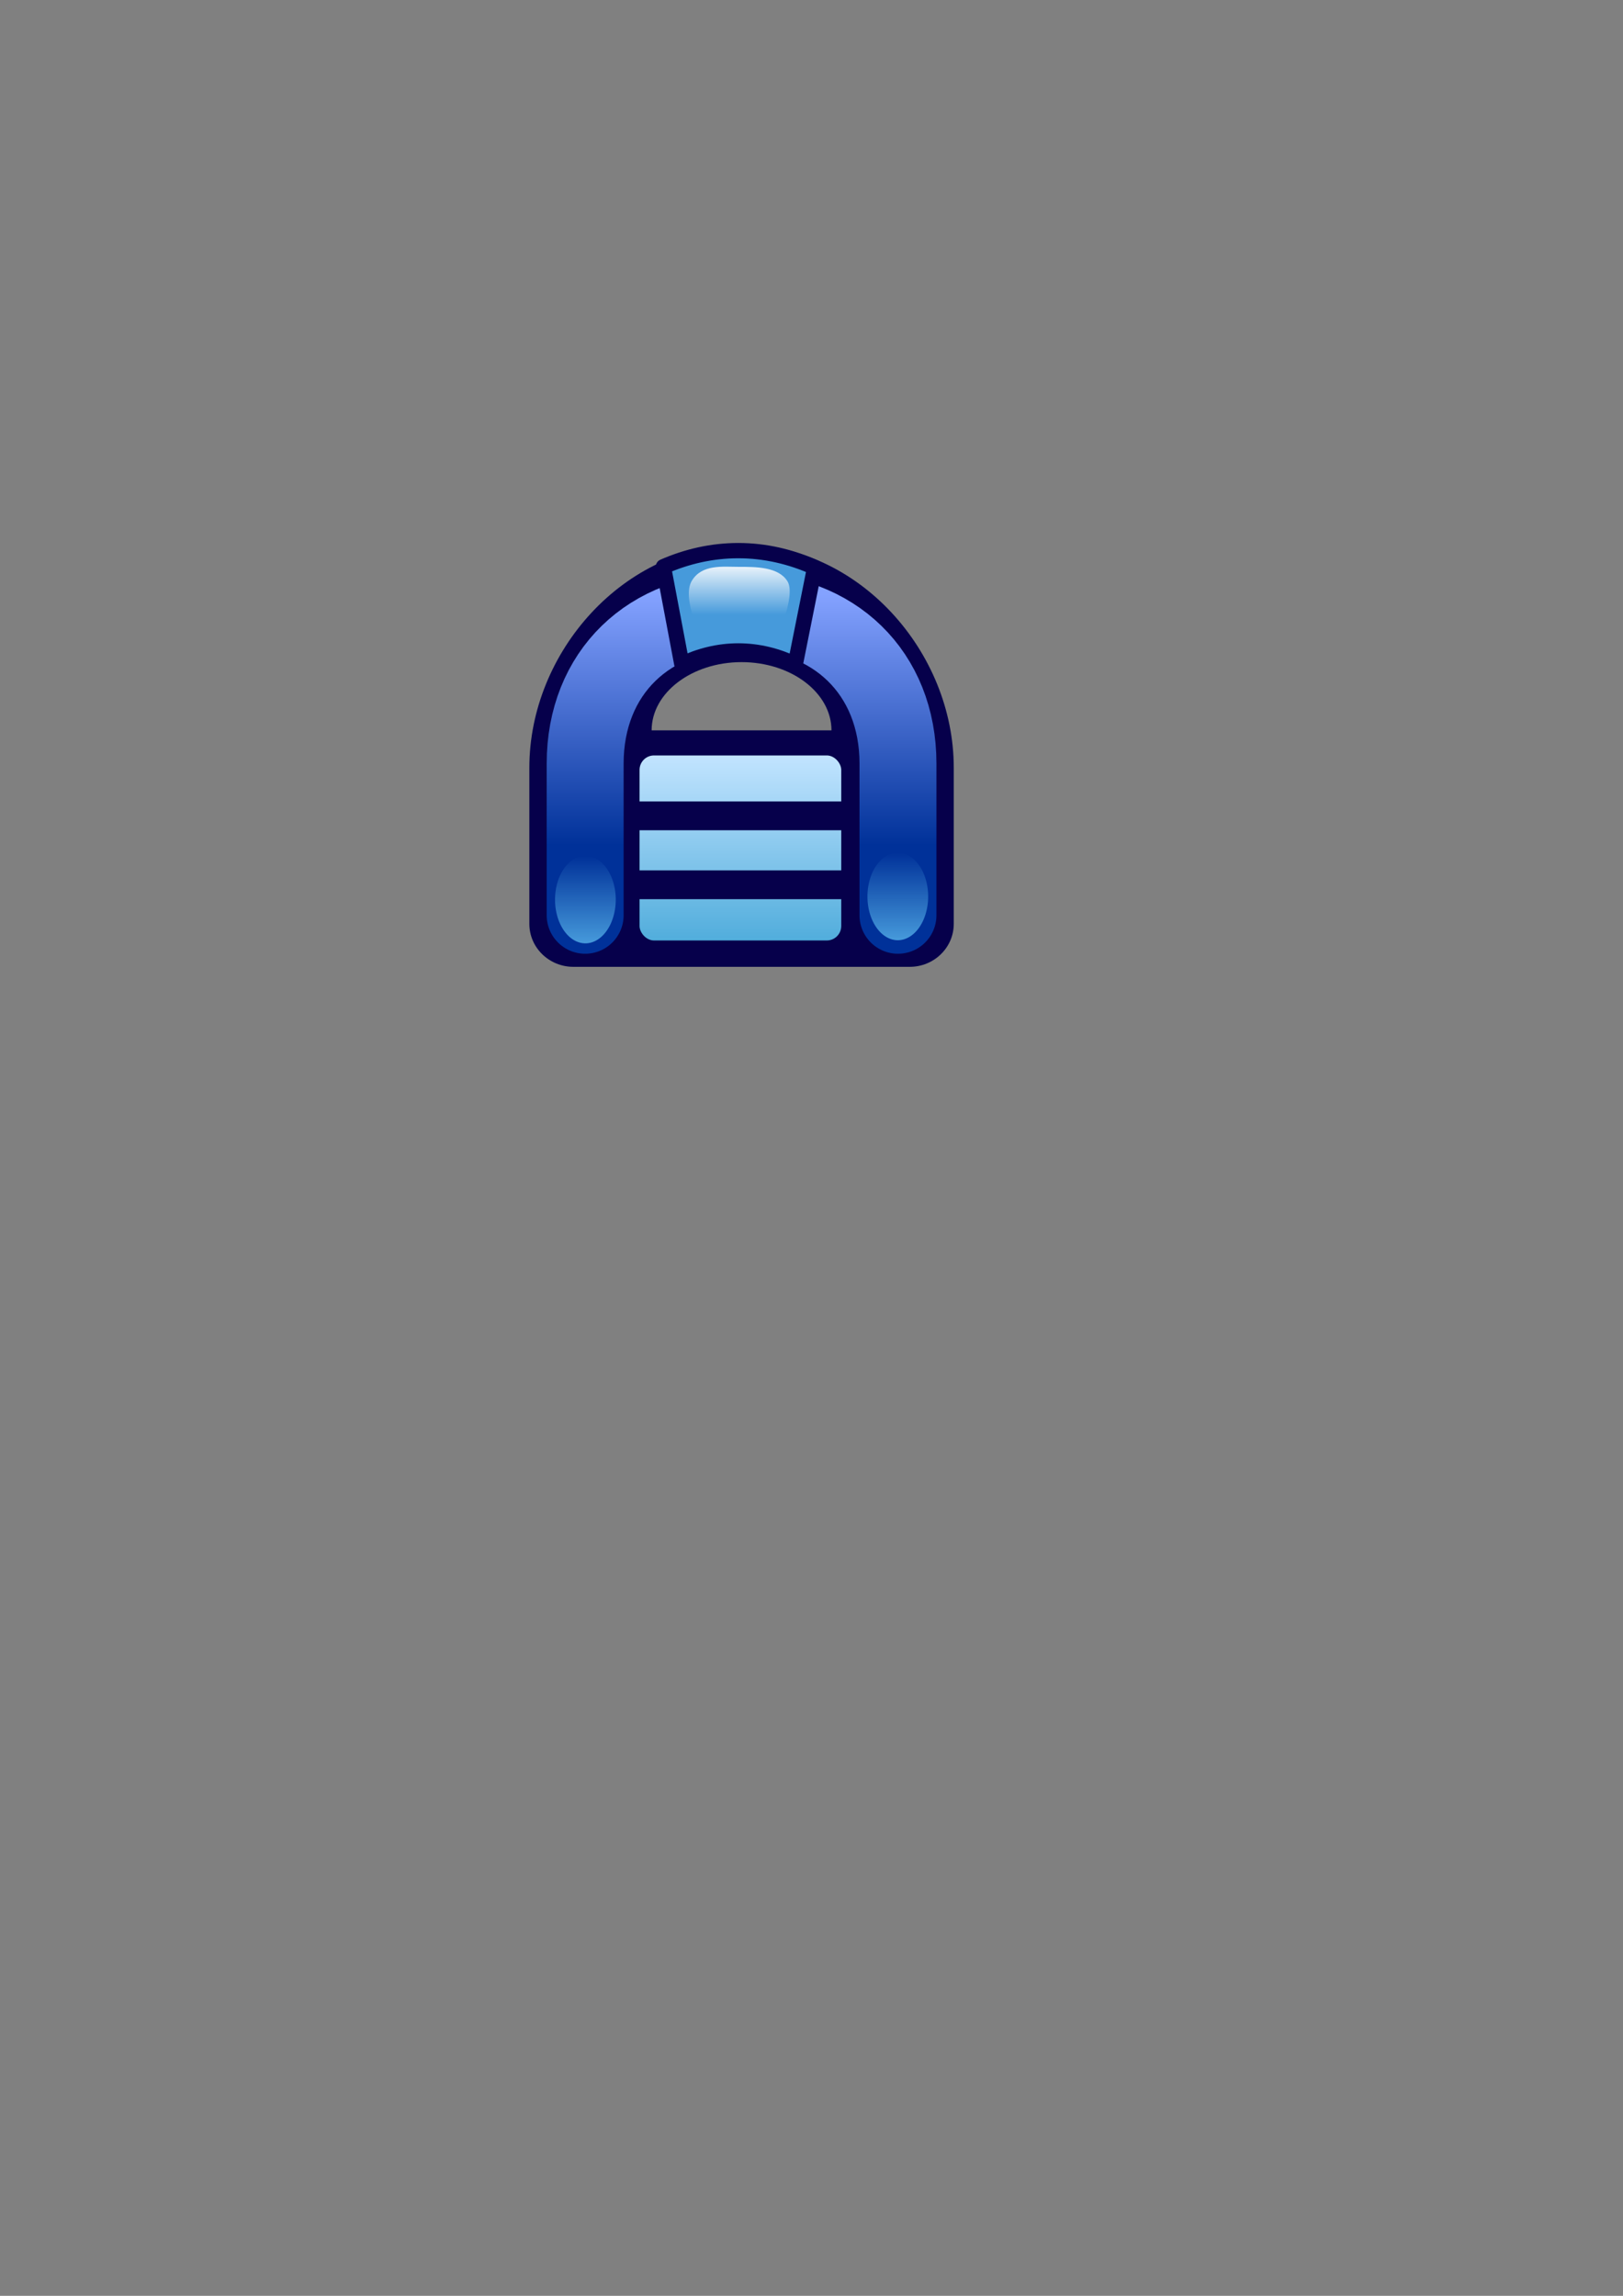 <?xml version="1.0" encoding="UTF-8" standalone="no"?>
<!-- Created with Inkscape (http://www.inkscape.org/) -->
<svg
   xmlns:dc="http://purl.org/dc/elements/1.1/"
   xmlns:cc="http://web.resource.org/cc/"
   xmlns:rdf="http://www.w3.org/1999/02/22-rdf-syntax-ns#"
   xmlns:svg="http://www.w3.org/2000/svg"
   xmlns="http://www.w3.org/2000/svg"
   xmlns:xlink="http://www.w3.org/1999/xlink"
   xmlns:sodipodi="http://inkscape.sourceforge.net/DTD/sodipodi-0.dtd"
   xmlns:inkscape="http://www.inkscape.org/namespaces/inkscape"
   width="210mm"
   height="297mm"
   id="svg2"
   sodipodi:version="0.32"
   inkscape:version="0.42"
   sodipodi:docbase="/home/kant/Desktop/collection/collection_icons"
   sodipodi:docname="collection_icon.svg">
  <rect width="100%" height="100%" fill="#808080" stroke="none"/>
  <defs
     id="defs4">
    <linearGradient
       inkscape:collect="always"
       id="linearGradient2180">
      <stop
         style="stop-color:#469adb;stop-opacity:1;"
         offset="0"
         id="stop2182" />
      <stop
         style="stop-color:#469adb;stop-opacity:0;"
         offset="1"
         id="stop2184" />
    </linearGradient>
    <linearGradient
       id="linearGradient2172">
      <stop
         style="stop-color:#ffffff;stop-opacity:0.643;"
         offset="0"
         id="stop2174" />
      <stop
         style="stop-color:none"
         offset="1"
         id="stop2176" />
    </linearGradient>
    <linearGradient
       id="linearGradient2156">
      <stop
         id="stop2158"
         offset="0"
         style="stop-color:#51addc;stop-opacity:1;" />
      <stop
         id="stop2160"
         offset="1"
         style="stop-color:#c2e4ff;stop-opacity:1;" />
    </linearGradient>
    <linearGradient
       id="linearGradient2084">
      <stop
         style="stop-color:#3c5fff;stop-opacity:1;"
         offset="0"
         id="stop2086" />
      <stop
         style="stop-color:#d2d5ff;stop-opacity:1;"
         offset="1"
         id="stop2088" />
    </linearGradient>
    <linearGradient
       id="linearGradient2177">
      <stop
         style="stop-color:#ffffff;stop-opacity:0.871;"
         offset="0"
         id="stop2179" />
      <stop
         style="stop-color:#ffffff;stop-opacity:0;"
         offset="1"
         id="stop2181" />
    </linearGradient>
    <linearGradient
       id="linearGradient2159">
      <stop
         id="stop2161"
         offset="0"
         style="stop-color:#ffffff;stop-opacity:0.643;" />
      <stop
         id="stop2163"
         offset="1"
         style="stop-color:#ffffff;stop-opacity:0;" />
    </linearGradient>
    <linearGradient
       id="linearGradient2127">
      <stop
         style="stop-color:#d400ff;stop-opacity:1;"
         offset="0"
         id="stop2129" />
      <stop
         style="stop-color:#8c00a9;stop-opacity:1;"
         offset="1"
         id="stop2131" />
    </linearGradient>
    <linearGradient
       id="linearGradient2121">
      <stop
         id="stop2123"
         offset="0"
         style="stop-color:#e8ff00;stop-opacity:1;" />
      <stop
         id="stop2125"
         offset="1"
         style="stop-color:#ff7e00;stop-opacity:1;" />
    </linearGradient>
    <linearGradient
       id="linearGradient2089">
      <stop
         id="stop2091"
         offset="0"
         style="stop-color:#ffffff;stop-opacity:1;" />
      <stop
         style="stop-color:#ffffff;stop-opacity:1;"
         offset="0.48"
         id="stop2113" />
      <stop
         id="stop2115"
         offset="0.511"
         style="stop-color:#ffb553;stop-opacity:1;" />
      <stop
         id="stop2093"
         offset="1"
         style="stop-color:#ffb553;stop-opacity:1;" />
    </linearGradient>
    <linearGradient
       id="linearGradient2038">
      <stop
         style="stop-color:#003199;stop-opacity:1;"
         offset="0"
         id="stop2040" />
      <stop
         style="stop-color:#84a2ff;stop-opacity:1;"
         offset="1"
         id="stop2042" />
    </linearGradient>
    <linearGradient
       inkscape:collect="always"
       xlink:href="#linearGradient2038"
       id="linearGradient2044"
       x1="99.798"
       y1="575.291"
       x2="280.343"
       y2="229.041"
       gradientUnits="userSpaceOnUse"
       gradientTransform="matrix(0.56,0,0,0.533,790.549,493.369)" />
    <linearGradient
       inkscape:collect="always"
       xlink:href="#linearGradient2038"
       id="linearGradient2052"
       x1="165.85"
       y1="650.467"
       x2="365.02"
       y2="473.117"
       gradientUnits="userSpaceOnUse"
       gradientTransform="matrix(0.507,0,0,0.507,804.292,514.602)" />
    <linearGradient
       inkscape:collect="always"
       xlink:href="#linearGradient2038"
       id="linearGradient2082"
       x1="259.104"
       y1="474.249"
       x2="259.104"
       y2="451.251"
       gradientUnits="userSpaceOnUse"
       gradientTransform="matrix(1,0,0,1.962,676.802,-151.252)" />
    <linearGradient
       inkscape:collect="always"
       xlink:href="#linearGradient2038"
       id="linearGradient2083"
       gradientUnits="userSpaceOnUse"
       gradientTransform="matrix(0.496,0,0,0.484,234.316,179.876)"
       x1="280.343"
       y1="482.382"
       x2="280.343"
       y2="229.041" />
    <linearGradient
       inkscape:collect="always"
       xlink:href="#linearGradient2038"
       id="linearGradient1375"
       gradientUnits="userSpaceOnUse"
       gradientTransform="matrix(0.491,0,0,0.489,142.824,41.998)"
       x1="280.343"
       y1="482.382"
       x2="280.343"
       y2="229.041" />
    <linearGradient
       inkscape:collect="always"
       xlink:href="#linearGradient2121"
       id="linearGradient1377"
       gradientUnits="userSpaceOnUse"
       gradientTransform="matrix(0.859,0,0,2.223,47.601,-732.868)"
       spreadMethod="pad"
       x1="244.995"
       y1="433.301"
       x2="244.995"
       y2="477.881" />
    <linearGradient
       inkscape:collect="always"
       xlink:href="#linearGradient2127"
       id="linearGradient1379"
       gradientUnits="userSpaceOnUse"
       gradientTransform="matrix(1.132,0,0,1.052,-435.905,-195.828)"
       x1="622.457"
       y1="312.938"
       x2="622.457"
       y2="355.795" />
    <linearGradient
       inkscape:collect="always"
       xlink:href="#linearGradient2159"
       id="linearGradient1381"
       gradientUnits="userSpaceOnUse"
       gradientTransform="matrix(0.491,0,0,0.489,143.004,41.668)"
       x1="280.343"
       y1="585.29"
       x2="280.343"
       y2="465.293" />
    <linearGradient
       inkscape:collect="always"
       xlink:href="#linearGradient2177"
       id="linearGradient1383"
       gradientUnits="userSpaceOnUse"
       gradientTransform="matrix(0.714,0,0,0.663,-177.012,-64.944)"
       x1="622.204"
       y1="309.099"
       x2="622.204"
       y2="345.029" />
    <linearGradient
       inkscape:collect="always"
       xlink:href="#linearGradient2159"
       id="linearGradient2148"
       gradientUnits="userSpaceOnUse"
       gradientTransform="matrix(0.491,0,0,0.489,126.783,133.015)"
       x1="280.343"
       y1="585.29"
       x2="280.343"
       y2="465.293" />
    <linearGradient
       inkscape:collect="always"
       xlink:href="#linearGradient2156"
       id="linearGradient2150"
       gradientUnits="userSpaceOnUse"
       gradientTransform="matrix(0.757,0,0,2.195,166.73,-581.822)"
       spreadMethod="pad"
       x1="267.867"
       y1="474.575"
       x2="267.867"
       y2="433.337" />
    <linearGradient
       inkscape:collect="always"
       xlink:href="#linearGradient2177"
       id="linearGradient2152"
       gradientUnits="userSpaceOnUse"
       gradientTransform="matrix(0.721,0,0,0.657,-87.221,73.967)"
       x1="622.204"
       y1="309.099"
       x2="622.204"
       y2="345.029" />
    <linearGradient
       inkscape:collect="always"
       xlink:href="#linearGradient2159"
       id="linearGradient2170"
       x1="547.123"
       y1="521.09"
       x2="543.013"
       y2="450.934"
       gradientUnits="userSpaceOnUse"
       gradientTransform="translate(496.802,292.251)" />
    <linearGradient
       inkscape:collect="always"
       xlink:href="#linearGradient2180"
       id="linearGradient2186"
       x1="564.286"
       y1="522.362"
       x2="564.286"
       y2="490.934"
       gradientUnits="userSpaceOnUse" />
    <linearGradient
       inkscape:collect="always"
       xlink:href="#linearGradient2180"
       id="linearGradient2190"
       gradientUnits="userSpaceOnUse"
       x1="564.286"
       y1="522.362"
       x2="564.286"
       y2="490.934" />
  </defs>
  <sodipodi:namedview
     id="base"
     pagecolor="#ffffff"
     bordercolor="#666666"
     borderopacity="1.0"
     inkscape:pageopacity="0.0"
     inkscape:pageshadow="2"
     inkscape:zoom="0.98994949"
     inkscape:cx="495.40852"
     inkscape:cy="620.46916"
     inkscape:document-units="px"
     inkscape:current-layer="layer1"
     inkscape:window-width="1272"
     inkscape:window-height="995"
     inkscape:window-x="1280"
     inkscape:window-y="0" />
  <g
     inkscape:label="Calque 1"
     inkscape:groupmode="layer"
     id="layer1">
    <path
       style="color:#000000;fill:#06004b;fill-opacity:1;fill-rule:evenodd;stroke:none;stroke-width:43.267;stroke-linecap:round;stroke-linejoin:round;marker:none;marker-start:none;marker-mid:none;marker-end:none;stroke-miterlimit:4;stroke-dasharray:none;stroke-dashoffset:0;stroke-opacity:1;visibility:visible;display:block;overflow:visible"
       d="M 362.659,266.273 C 305.286,266.273 258.867,318.775 258.867,375.365 L 258.867,451.715 C 258.867,463.327 268.517,472.729 280.421,472.729 C 292.324,472.729 432.961,472.729 444.865,472.729 C 456.769,472.729 466.419,463.327 466.419,451.715 L 466.419,375.365 C 466.419,318.775 420.031,266.273 362.659,266.273 z M 362.659,323.744 C 386.935,323.744 406.618,338.688 406.618,357.106 L 318.668,357.106 C 318.668,338.688 338.382,323.744 362.659,323.744 z "
       id="path2192"
       inkscape:export-filename="/home/kant/Desktop/collection/collection_icons/collection_16x16"
       inkscape:export-xdpi="6.9400001"
       inkscape:export-ydpi="6.9400001" />
    <path
       style="color:#000000;fill:none;fill-opacity:1;fill-rule:evenodd;stroke:url(#linearGradient2083);stroke-width:37.622;stroke-linecap:round;stroke-linejoin:round;marker:none;marker-start:none;marker-mid:none;marker-end:none;stroke-miterlimit:4;stroke-dasharray:none;stroke-dashoffset:0;stroke-opacity:1;visibility:visible;display:block;overflow:visible"
       d="M 286.161,447.517 L 286.161,373.339 C 286.161,329.089 317.267,298.79 362.649,298.79 C 408.031,298.79 439.138,329.089 439.138,373.339 L 439.138,447.517"
       id="path2074"
       sodipodi:nodetypes="csccc"
       inkscape:export-filename="/home/kant/Desktop/collection/collection_icons/collection_16x16"
       inkscape:export-xdpi="6.9400001"
       inkscape:export-ydpi="6.9400001" />
    <rect
       style="opacity:1;color:#000000;fill:url(#linearGradient2150);fill-opacity:1;fill-rule:evenodd;stroke:none;stroke-width:4.823;stroke-linecap:butt;stroke-linejoin:round;marker:none;marker-start:none;marker-mid:none;marker-end:none;stroke-miterlimit:4;stroke-dasharray:none;stroke-dashoffset:0;stroke-opacity:1;visibility:visible;display:block;overflow:visible"
       id="rect2080"
       width="98.631"
       height="90.473"
       x="312.764"
       y="369.367"
       ry="7.071"
       rx="7.071"
       inkscape:export-filename="/home/kant/Desktop/collection/collection_icons/collection_16x16"
       inkscape:export-xdpi="6.9400001"
       inkscape:export-ydpi="6.9400001" />
    <path
       style="color:#000000;fill:#469adb;fill-opacity:1;fill-rule:evenodd;stroke:#06004b;stroke-width:7.477;stroke-linecap:round;stroke-linejoin:round;marker:none;marker-start:none;marker-mid:none;marker-end:none;stroke-miterlimit:4;stroke-dasharray:none;stroke-dashoffset:0;stroke-opacity:1;visibility:visible;display:block;overflow:visible"
       d="M 361.066,269.225 C 348.284,269.225 335.991,272.019 324.427,277.091 L 333.438,324.738 C 342.105,320.604 351.382,318.265 361.066,318.265 C 370.833,318.265 380.19,320.636 388.916,324.837 L 398.41,277.44 C 386.642,272.164 374.112,269.225 361.066,269.225 z "
       id="path2095"
       inkscape:export-filename="/home/kant/Desktop/collection/collection_icons/collection_16x16"
       inkscape:export-xdpi="6.9400001"
       inkscape:export-ydpi="6.9400001" />
    <path
       style="fill:none;fill-opacity:0.75;fill-rule:evenodd;stroke:#06004b;stroke-width:14.081;stroke-linecap:butt;stroke-linejoin:miter;stroke-miterlimit:4;stroke-dasharray:none;stroke-opacity:1"
       d="M 310.149,398.905 L 419.275,398.905"
       id="path2143"
       inkscape:export-filename="/home/kant/Desktop/collection/collection_icons/collection_16x16"
       inkscape:export-xdpi="6.9400001"
       inkscape:export-ydpi="6.9400001" />
    <path
       style="fill:none;fill-opacity:0.75;fill-rule:evenodd;stroke:#06004b;stroke-width:14.075;stroke-linecap:butt;stroke-linejoin:miter;stroke-miterlimit:4;stroke-dasharray:none;stroke-opacity:1"
       d="M 309.331,432.604 L 417.188,432.604"
       id="path2145"
       inkscape:export-filename="/home/kant/Desktop/collection/collection_icons/collection_16x16"
       inkscape:export-xdpi="6.9400001"
       inkscape:export-ydpi="6.9400001" />
    <path
       style="color:#000000;fill:url(#linearGradient2152);fill-opacity:1;fill-rule:evenodd;stroke:none;stroke-width:7.477;stroke-linecap:round;stroke-linejoin:round;marker:none;marker-start:none;marker-mid:none;marker-end:none;stroke-miterlimit:4;stroke-dasharray:none;stroke-dashoffset:0;stroke-opacity:1;visibility:visible;display:block;overflow:visible"
       d="M 361.482,277.16 C 353.417,277.16 343.343,275.772 338.365,283.908 C 332.904,292.835 344.051,313.97 344.051,313.97 C 349.519,311.362 355.372,309.886 361.482,309.886 C 367.644,309.886 373.548,311.382 379.054,314.033 C 379.054,314.033 389.595,291.269 385.044,284.128 C 380.596,277.149 369.713,277.16 361.482,277.16 z "
       id="path2165"
       inkscape:export-filename="/home/kant/Desktop/collection/collection_icons/collection_16x16"
       inkscape:export-xdpi="6.9400001"
       inkscape:export-ydpi="6.9400001"
       sodipodi:nodetypes="cccsccc" />
    <path
       sodipodi:type="arc"
       style="opacity:1;color:#000000;fill:url(#linearGradient2186);fill-opacity:1;fill-rule:evenodd;stroke:none;stroke-width:37.621;stroke-linecap:butt;stroke-linejoin:miter;marker:none;marker-start:none;marker-mid:none;marker-end:none;stroke-miterlimit:4;stroke-dasharray:none;stroke-dashoffset:0;stroke-opacity:1;visibility:visible;display:inline;overflow:visible"
       id="path2178"
       sodipodi:cx="564.28571"
       sodipodi:cy="506.64789"
       sodipodi:rx="17.142857"
       sodipodi:ry="15.714286"
       d="M 581.429 506.648 A 17.143 15.714 0 1 1  547.143,506.648 A 17.143 15.714 0 1 1  581.429 506.648 z"
       transform="matrix(0.866,0,0,1.361,-202.396,-249.696)"
       inkscape:export-filename="/home/kant/Desktop/collection/collection_icons/collection_16x16"
       inkscape:export-xdpi="6.9400001"
       inkscape:export-ydpi="6.9400001" />
    <path
       sodipodi:type="arc"
       style="opacity:1;color:#000000;fill:url(#linearGradient2190);fill-opacity:1;fill-rule:evenodd;stroke:none;stroke-width:37.621;stroke-linecap:butt;stroke-linejoin:miter;marker:none;marker-start:none;marker-mid:none;marker-end:none;stroke-miterlimit:4;stroke-dasharray:none;stroke-dashoffset:0;stroke-opacity:1;visibility:visible;display:inline;overflow:visible"
       id="path2188"
       sodipodi:cx="564.28571"
       sodipodi:cy="506.64789"
       sodipodi:rx="17.142857"
       sodipodi:ry="15.714286"
       d="M 581.429 506.648 A 17.143 15.714 0 1 1  547.143,506.648 A 17.143 15.714 0 1 1  581.429 506.648 z"
       transform="matrix(0.866,0,0,1.361,-49.618,-251.224)"
       inkscape:export-filename="/home/kant/Desktop/collection/collection_icons/collection_16x16"
       inkscape:export-xdpi="6.9400001"
       inkscape:export-ydpi="6.9400001" />
  </g>
</svg>
